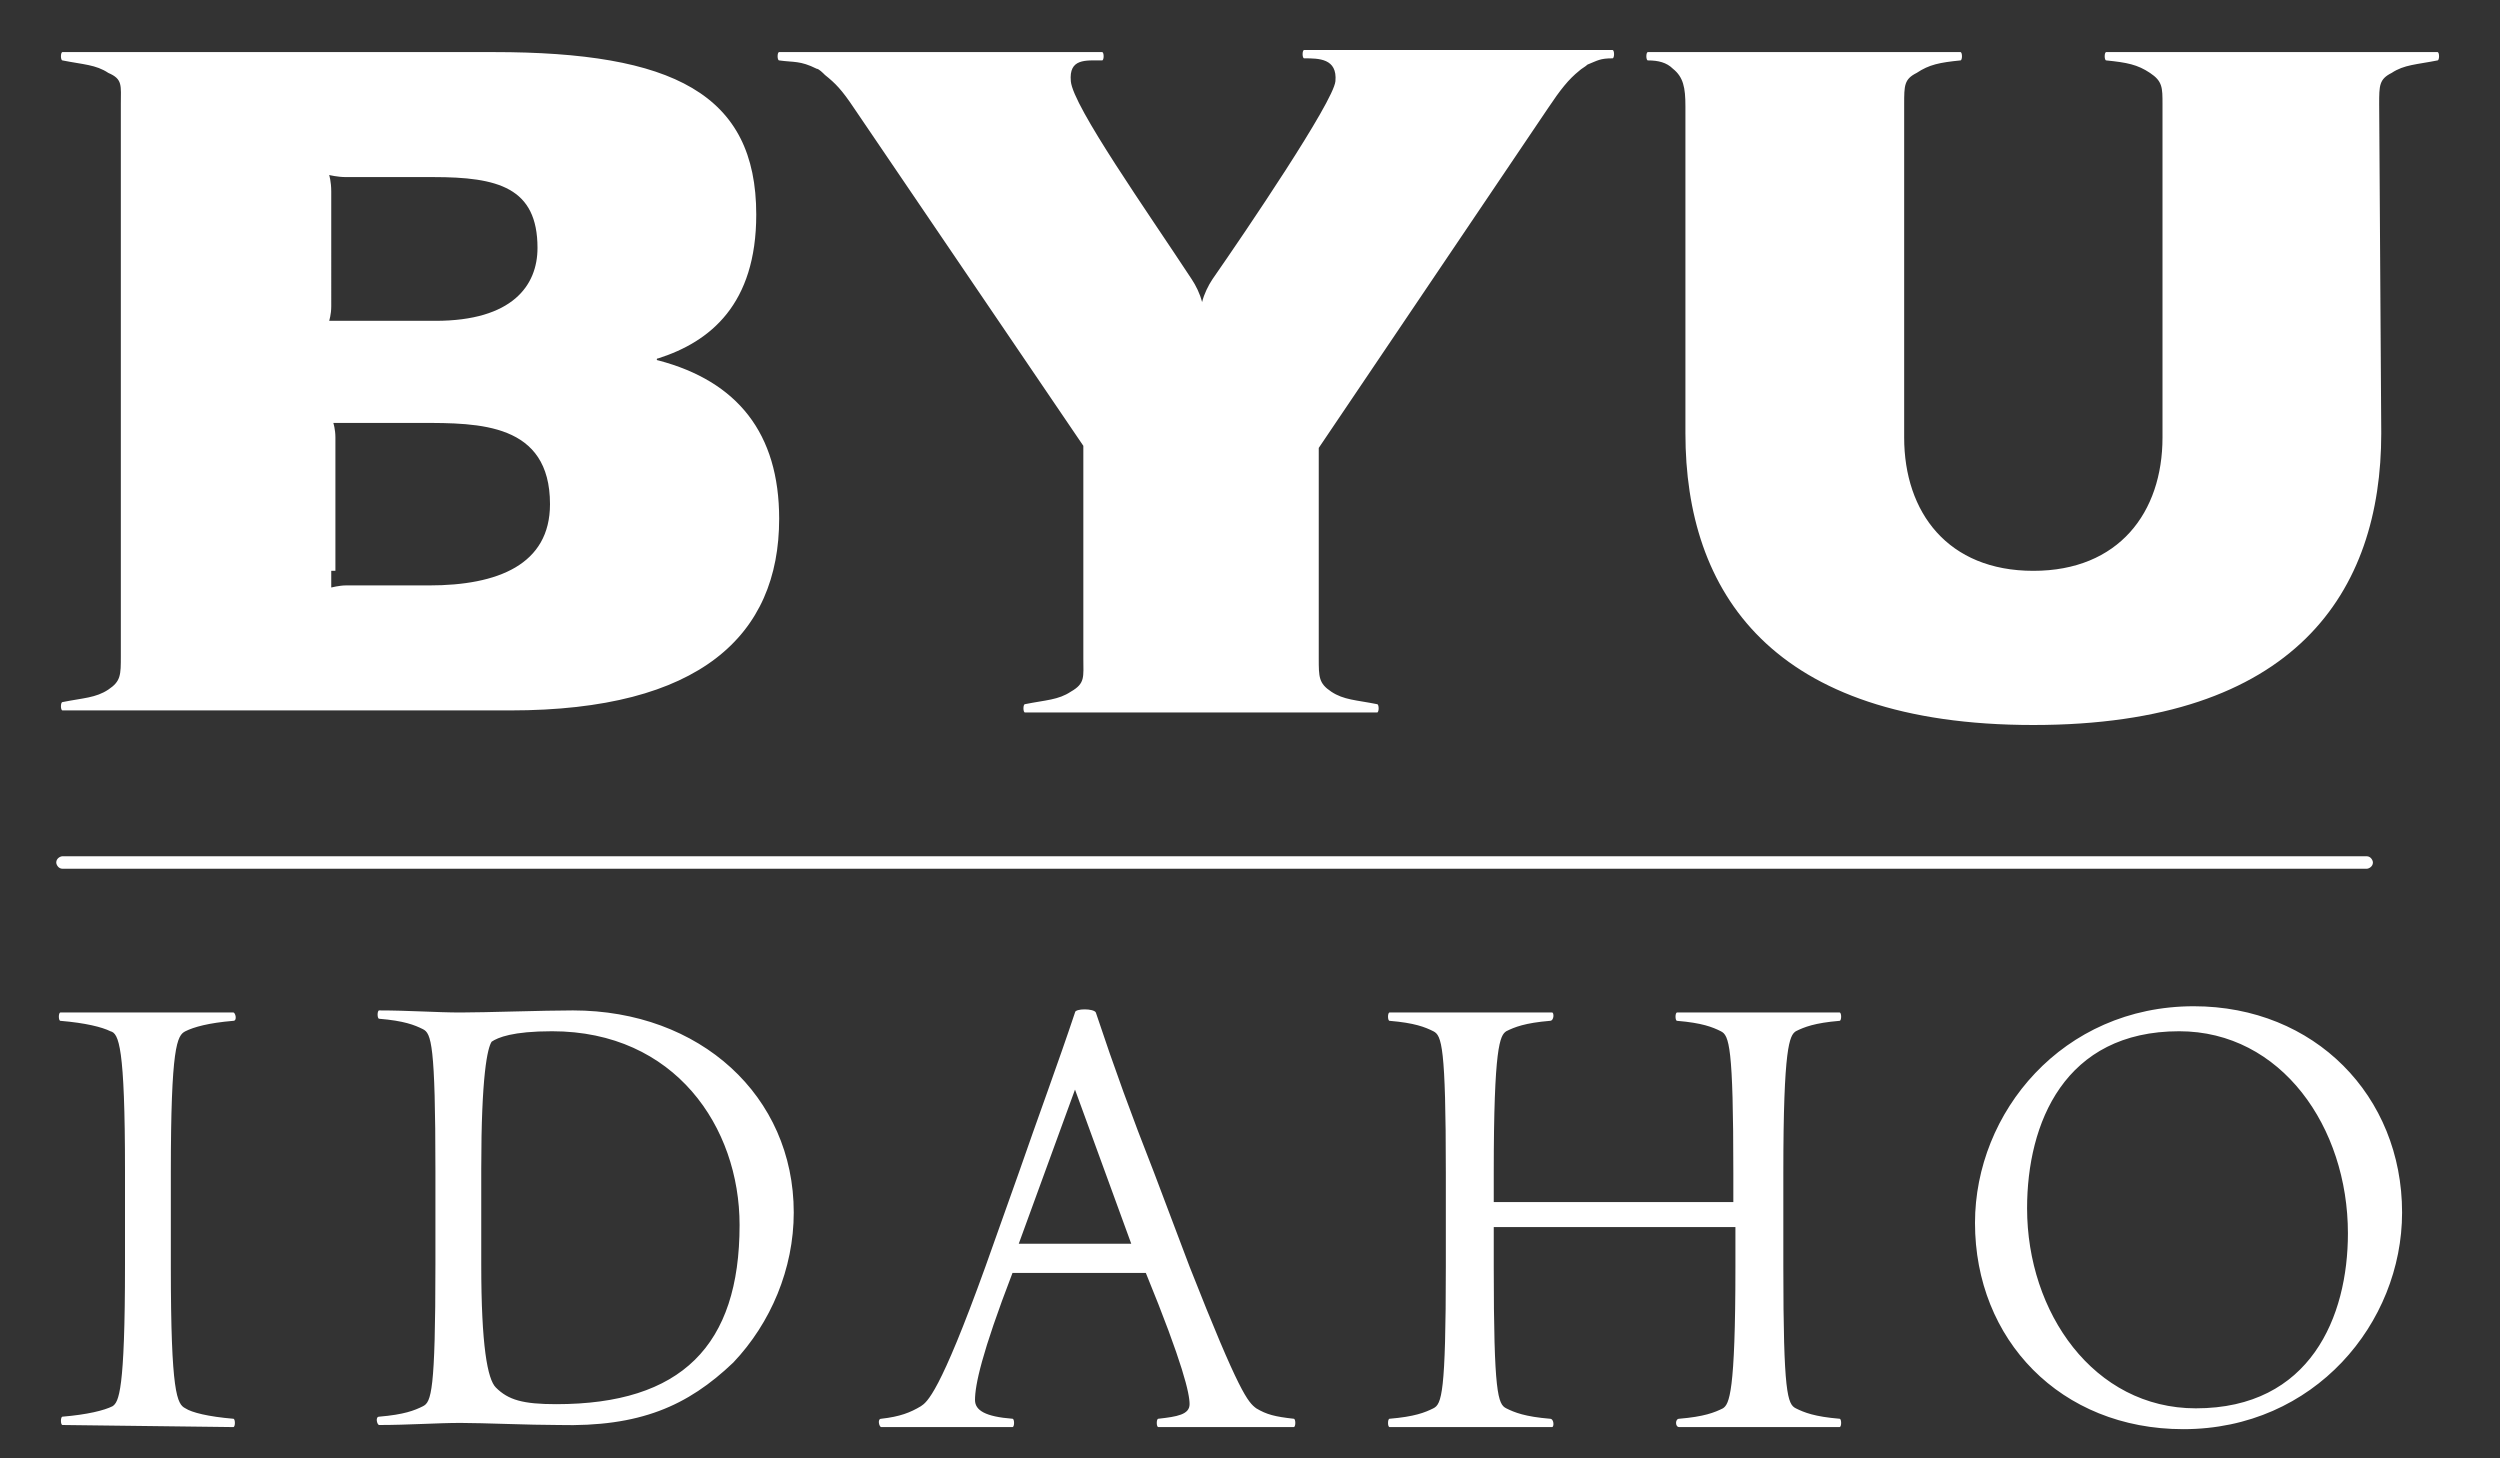 <?xml version="1.0" encoding="utf-8"?>
<!-- Generator: Adobe Illustrator 19.2.1, SVG Export Plug-In . SVG Version: 6.00 Build 0)  -->
<svg version="1.1" id="Layer_1" xmlns="http://www.w3.org/2000/svg" xmlns:xlink="http://www.w3.org/1999/xlink" x="0px" y="0px"
	 viewBox="0 0 120 70" style="enable-background:new 0 0 120 70;" xml:space="preserve">
<rect x="0" y="0" width="120" height="70" fill="#333333" stroke="none"/>
<style type="text/css">
	.st0{fill:#FFFFFF;}
</style>
<g>
	<path class="st0" d="M5.8,5c0-0.9,0.1-1.2-0.6-1.5C4.6,3.1,4,3.1,3,2.9l0,0c-0.1,0-0.1-0.4,0-0.4h20.7c8.6,0,12.6,2,12.6,7.8
		c0,4.3-2.2,6.1-4.7,6.9c-0.1,0-0.1,0.1,0,0.1c3.8,1,5.8,3.5,5.8,7.6c0,5.6-3.8,9.2-12.9,9.2H3c-0.1,0-0.1-0.4,0-0.4l0,0
		c1-0.2,1.6-0.2,2.2-0.6c0.6-0.4,0.6-0.7,0.6-1.6L5.8,5 M15.9,27.4c0,0.4,0,0.8,0,0.8s0.4-0.1,0.7-0.1h4c3.3,0,5.8-1,5.8-3.9
		c0-3.9-3.4-3.9-6.2-3.9h-3.5c-0.4,0-0.7,0-0.7,0s0.1,0.3,0.1,0.7v6.4 M15.9,14.7c0,0.4-0.1,0.7-0.1,0.7s0.4,0,0.8,0h4.3
		c3.7,0,4.9-1.7,4.9-3.5c0-2.9-1.9-3.4-5-3.4h-4.2c-0.4,0-0.8-0.1-0.8-0.1s0.1,0.3,0.1,0.8L15.9,14.7 M114.2,5c0-0.9,0-1.2,0.6-1.5
		c0.6-0.4,1.2-0.4,2.2-0.6l0,0c0.1,0,0.1-0.4,0-0.4h-15.9c-0.1,0-0.1,0.4,0,0.4l0,0c1,0.1,1.5,0.2,2.1,0.6s0.6,0.7,0.6,1.5v16
		c0,3.6-2.1,6.4-6.2,6.4s-6.2-2.8-6.2-6.4V5c0-0.9,0-1.2,0.6-1.5c0.6-0.4,1.1-0.5,2.1-0.6l0,0c0.1,0,0.1-0.4,0-0.4h-15
		c-0.1,0-0.1,0.4,0,0.4l0,0c0.5,0,0.9,0.1,1.2,0.4c0.5,0.4,0.6,0.9,0.6,1.8v15.7c0,7.6,4.1,14,16.7,14s16.7-6.4,16.7-14L114.2,5
		L114.2,5z M66.1,34.2c0.1,0,0.1-0.4,0-0.4l0,0c-1-0.2-1.6-0.2-2.2-0.6c-0.6-0.4-0.6-0.7-0.6-1.6V21.5l11-16.3
		c0.6-0.9,1-1.4,1.5-1.8c0.1-0.1,0.3-0.2,0.4-0.3c0.5-0.2,0.6-0.3,1.2-0.3l0,0c0.1,0,0.1-0.4,0-0.4H62.6c-0.1,0-0.1,0.4,0,0.4l0,0
		c0.7,0,1.6,0,1.5,1.1c-0.1,1-4.3,7.2-5.9,9.5c-0.2,0.3-0.4,0.7-0.5,1.1c-0.1-0.4-0.3-0.8-0.5-1.1c-2.1-3.2-5.7-8.3-5.8-9.5
		c-0.1-1.1,0.7-1,1.5-1l0,0c0.1,0,0.1-0.4,0-0.4H37.4c-0.1,0-0.1,0.4,0,0.4l0,0c0.7,0.1,1,0,1.8,0.4c0.1,0,0.3,0.2,0.4,0.3
		C40.1,4,40.4,4.3,41,5.2l11,16.2v10.2c0,0.9,0.1,1.2-0.6,1.6c-0.6,0.4-1.2,0.4-2.2,0.6l0,0c-0.1,0-0.1,0.4,0,0.4H66.1z M26.5,49.5
		c5.9,0,9,4.6,9,9.3c0,5.8-2.8,8.6-8.8,8.6c-1.6,0-2.3-0.2-2.9-0.8c-0.4-0.4-0.7-2-0.7-5.9v-4.6c0-4.5,0.3-5.8,0.5-6.1
		C23.9,49.8,24.6,49.5,26.5,49.5 M35.2,65.4c1.8-1.9,2.9-4.5,2.9-7.2c0-5.6-4.5-9.7-10.6-9.7c-1.4,0-4.2,0.1-5.4,0.1
		c-1.1,0-2.5-0.1-3.9-0.1c-0.1,0-0.1,0.4,0,0.4c1.2,0.1,1.7,0.3,2.1,0.5s0.6,0.7,0.6,6.8v4.5c0,6.1-0.2,6.6-0.6,6.8
		s-0.9,0.4-2.1,0.5c-0.2,0-0.1,0.4,0,0.4c1.4,0,2.8-0.1,3.9-0.1s3.3,0.1,4.7,0.1C30.7,68.5,33,67.5,35.2,65.4 M54.3,59.7h-5.4
		l2.7-7.4L54.3,59.7z M62.1,68.5c0.1,0,0.1-0.4,0-0.4c-0.9-0.1-1.3-0.2-1.8-0.5c-0.4-0.3-0.8-0.7-3.2-6.8l-1.7-4.5
		c-1.1-2.8-1.9-5-2.8-7.7c-0.1-0.2-1-0.2-1,0c-0.8,2.4-1.8,5.1-2.7,7.7l-1.6,4.5c-2.2,6.1-2.8,6.5-3.1,6.7c-0.5,0.3-1,0.5-1.9,0.6
		c-0.2,0-0.1,0.4,0,0.4h6.3c0.1,0,0.1-0.4,0-0.4c-1.3-0.1-1.8-0.4-1.8-0.9c0-0.7,0.3-2.2,1.8-6.1H55c1.8,4.4,2.1,5.8,2.1,6.3
		s-0.6,0.6-1.5,0.7c-0.1,0-0.1,0.4,0,0.4H62.1z M88.3,68.5c0.1,0,0.1-0.4,0-0.4c-1.2-0.1-1.7-0.3-2.1-0.5s-0.6-0.7-0.6-6.8v-4.5
		c0-6.1,0.3-6.6,0.6-6.8c0.4-0.2,0.9-0.4,2.1-0.5c0.1,0,0.1-0.4,0-0.4h-7.8c-0.1,0-0.1,0.4,0,0.4c1.2,0.1,1.7,0.3,2.1,0.5
		s0.6,0.7,0.6,6.8v1.4H71.7v-1.4c0-6.1,0.3-6.6,0.6-6.8c0.4-0.2,0.9-0.4,2.1-0.5c0.2,0,0.2-0.4,0.1-0.4h-7.8c-0.1,0-0.1,0.4,0,0.4
		c1.2,0.1,1.7,0.3,2.1,0.5s0.6,0.7,0.6,6.8v4.5c0,6.1-0.2,6.6-0.6,6.8s-0.9,0.4-2.1,0.5c-0.1,0-0.1,0.4,0,0.4h7.8
		c0.1,0,0.1-0.4-0.1-0.4c-1.2-0.1-1.7-0.3-2.1-0.5s-0.6-0.7-0.6-6.8v-1.9h11.6v1.9c0,6.1-0.3,6.6-0.6,6.8c-0.4,0.2-0.9,0.4-2.1,0.5
		c-0.2,0-0.2,0.4,0,0.4H88.3z M104.6,49.5c4.9,0,8.1,4.6,8.1,9.7c0,4-1.8,8.4-7.3,8.4c-4.9,0-8.1-4.6-8.1-9.6
		C97.3,53.9,99.1,49.5,104.6,49.5 M104.8,68.6c6.3,0,10.5-5.1,10.5-10.4c0-5.6-4.2-9.9-10-9.9c-6.3,0-10.5,5.1-10.5,10.4
		C94.8,64.3,98.9,68.6,104.8,68.6 M3,41.1c-0.1,0-0.3,0.1-0.3,0.3c0,0.1,0.1,0.3,0.3,0.3h110.6c0.1,0,0.3-0.1,0.3-0.3
		c0-0.1-0.1-0.3-0.3-0.3H3z M11.2,68.5c0.1,0,0.1-0.4,0-0.4c-1.2-0.1-2-0.3-2.3-0.5c-0.4-0.2-0.7-0.7-0.7-6.8v-4.5
		c0-6.1,0.3-6.6,0.7-6.8s1.1-0.4,2.3-0.5c0.2,0,0.1-0.4,0-0.4H2.9c-0.1,0-0.1,0.4,0,0.4c1.2,0.1,2,0.3,2.4,0.5
		C5.7,49.6,6,50.2,6,56.2v4.5c0,6.1-0.3,6.6-0.6,6.8C5,67.7,4.2,67.9,3,68c-0.1,0-0.1,0.4,0,0.4L11.2,68.5L11.2,68.5z"/>
</g>
</svg>
